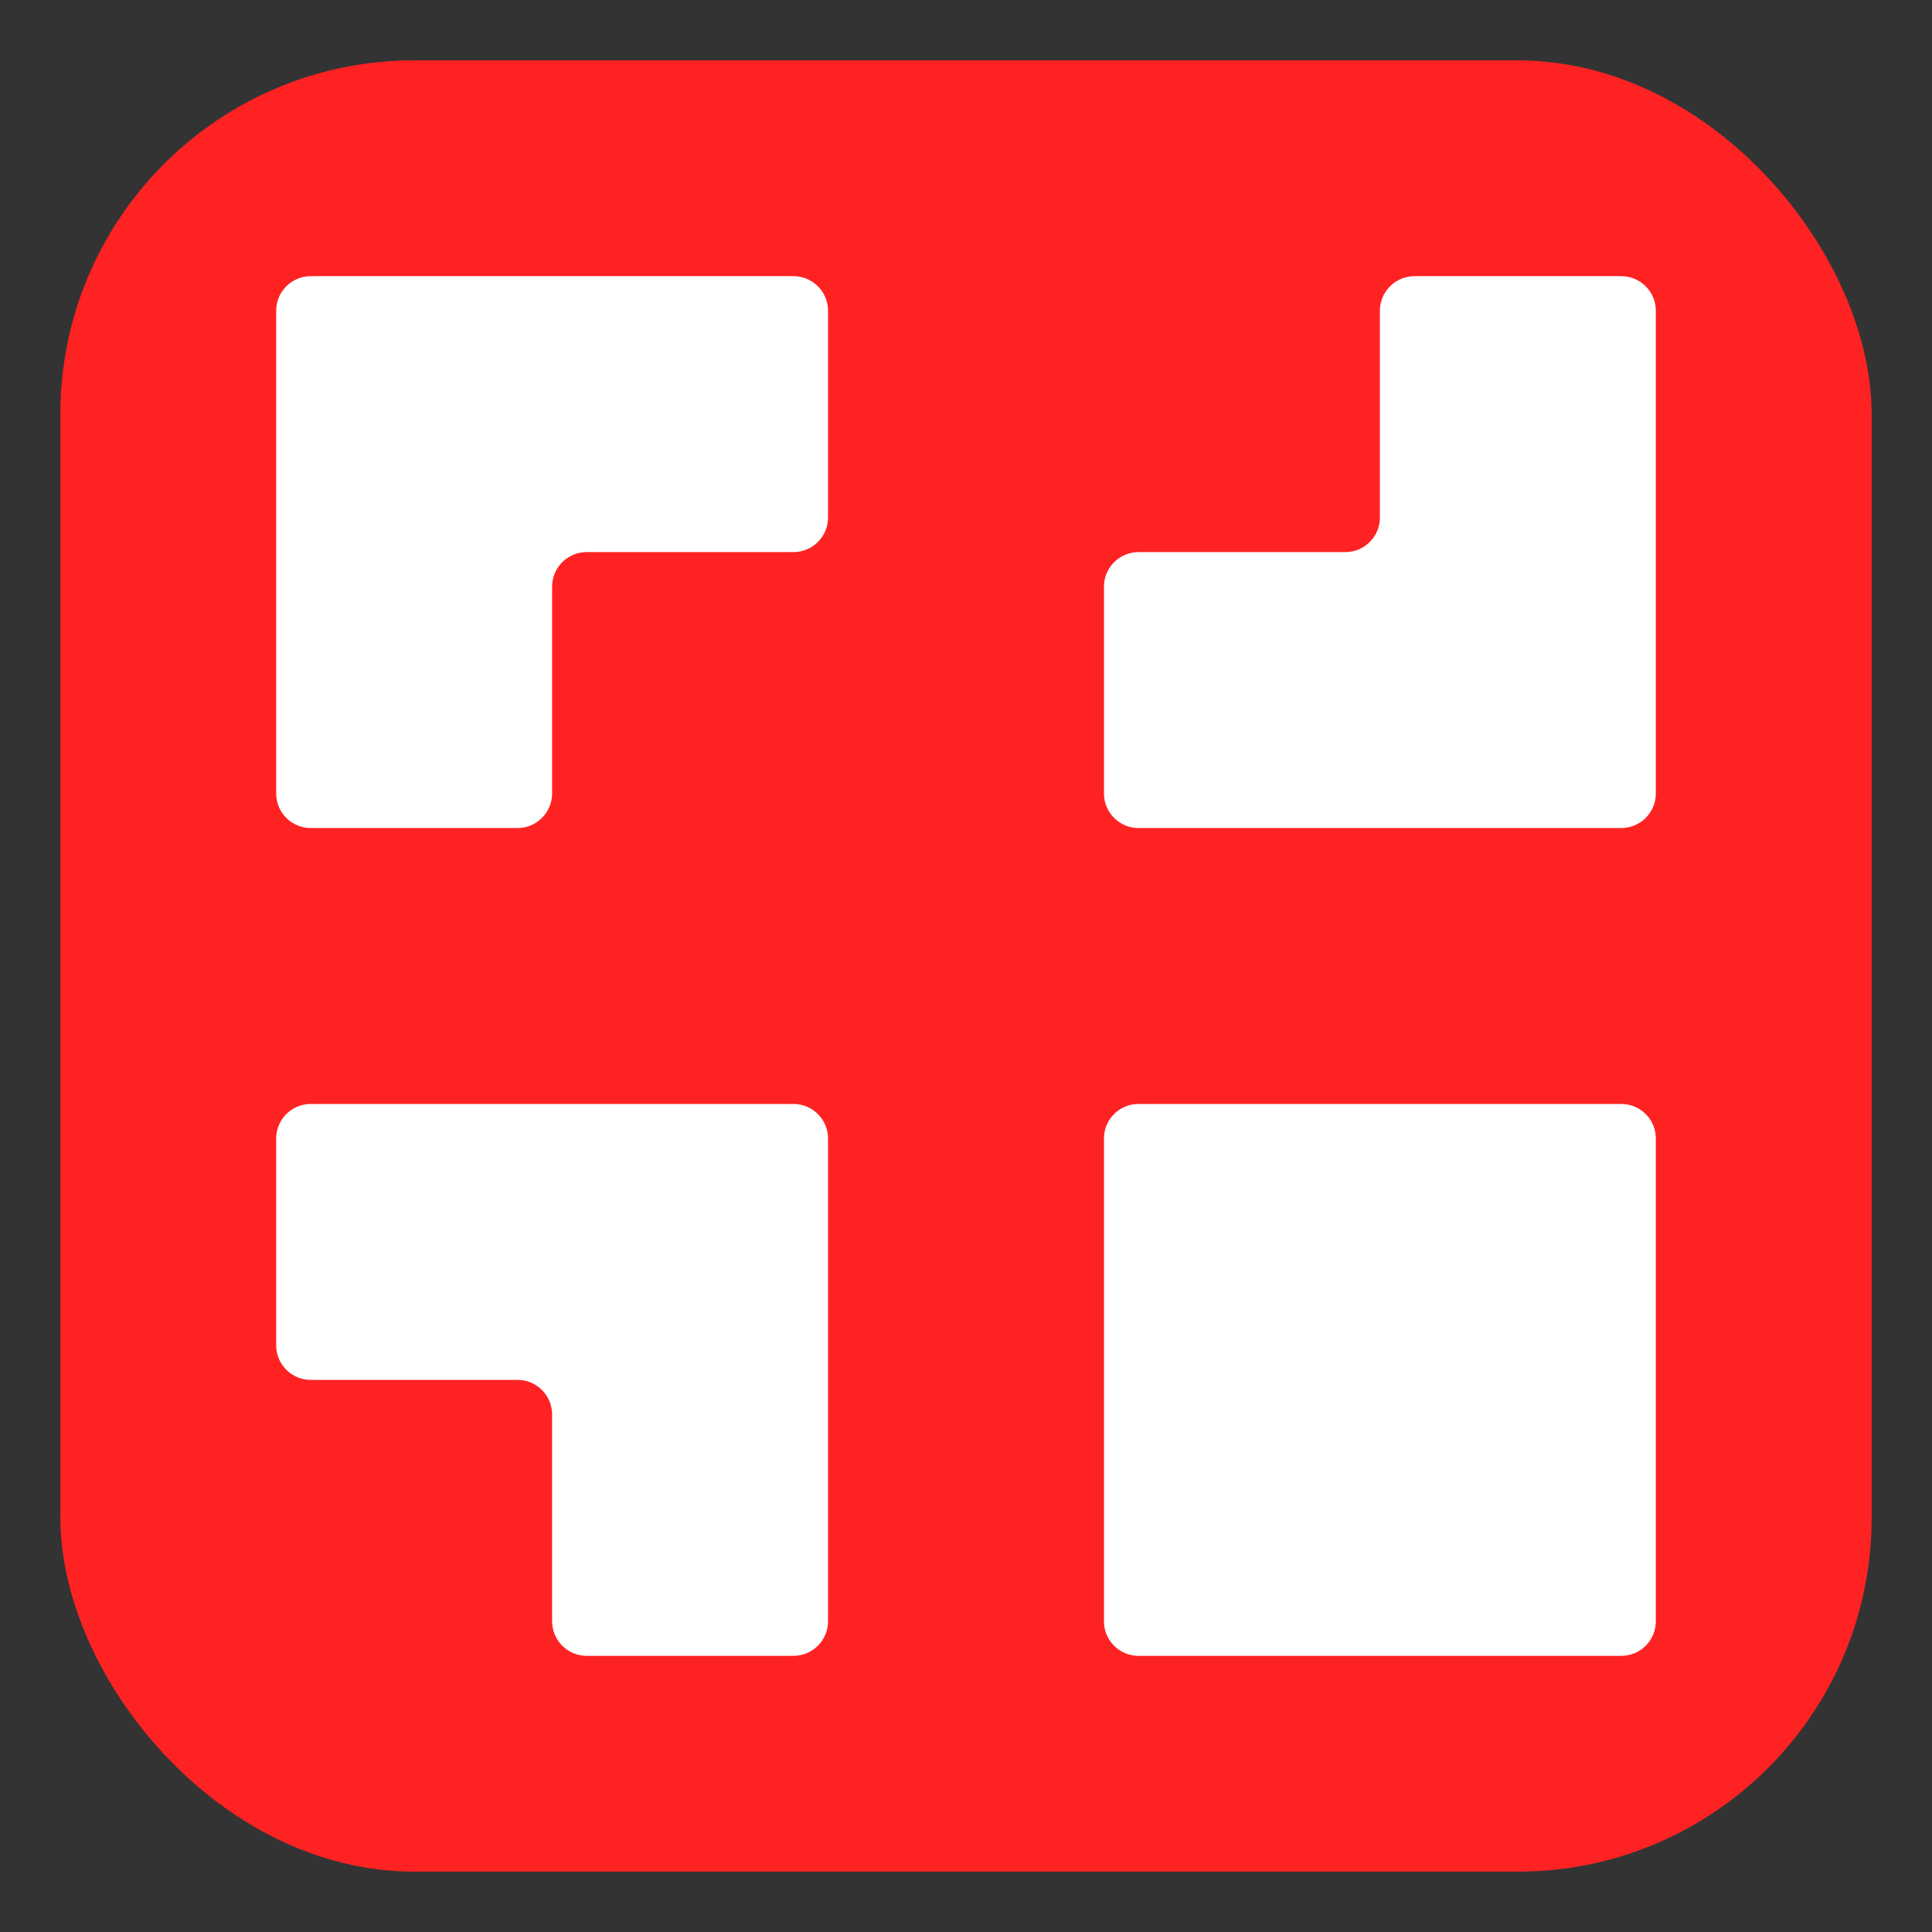 <svg width="512" height="512" viewBox="0 0 512 512" fill="none" xmlns="http://www.w3.org/2000/svg">
<rect x="0" y="0" width="512" height="512" fill="#333333" stroke="none"/>
<rect x="16" y="16" width="480" height="480" rx="93.75" fill="#FF2222"/>
<path d="M429.672 292.562H301.703C296.655 292.562 292.562 296.655 292.562 301.703V429.672C292.562 434.72 296.655 438.812 301.703 438.812H429.672C434.72 438.812 438.812 434.72 438.812 429.672V301.703C438.812 296.655 434.72 292.562 429.672 292.562Z" fill="white"/>
<path fill-rule="evenodd" clip-rule="evenodd" d="M210.297 73.188H82.328C77.301 73.188 73.188 77.301 73.188 82.328V210.297C73.188 215.324 77.301 219.438 82.328 219.438H137.172C142.199 219.438 146.312 215.324 146.312 210.297V155.453C146.312 150.426 150.426 146.312 155.453 146.312H210.297C215.324 146.312 219.438 142.199 219.438 137.172V82.328C219.438 77.301 215.324 73.188 210.297 73.188Z" fill="white"/>
<path fill-rule="evenodd" clip-rule="evenodd" d="M210.297 292.562H82.328C77.301 292.562 73.188 296.676 73.188 301.703V356.547C73.188 361.574 77.301 365.688 82.328 365.688H137.172C142.199 365.688 146.312 369.801 146.312 374.828V429.672C146.312 434.699 150.426 438.812 155.453 438.812H210.297C215.324 438.812 219.438 434.699 219.438 429.672V301.703C219.438 296.676 215.324 292.562 210.297 292.562Z" fill="white"/>
<path fill-rule="evenodd" clip-rule="evenodd" d="M429.672 73.188H374.828C369.801 73.188 365.687 77.301 365.687 82.328V137.172C365.687 142.199 361.574 146.312 356.547 146.312H301.703C296.676 146.312 292.562 150.426 292.562 155.453V210.297C292.562 215.324 296.676 219.437 301.703 219.437H429.672C434.699 219.437 438.812 215.324 438.812 210.297V82.328C438.812 77.301 434.699 73.188 429.672 73.188Z" fill="white"/>
</svg>
